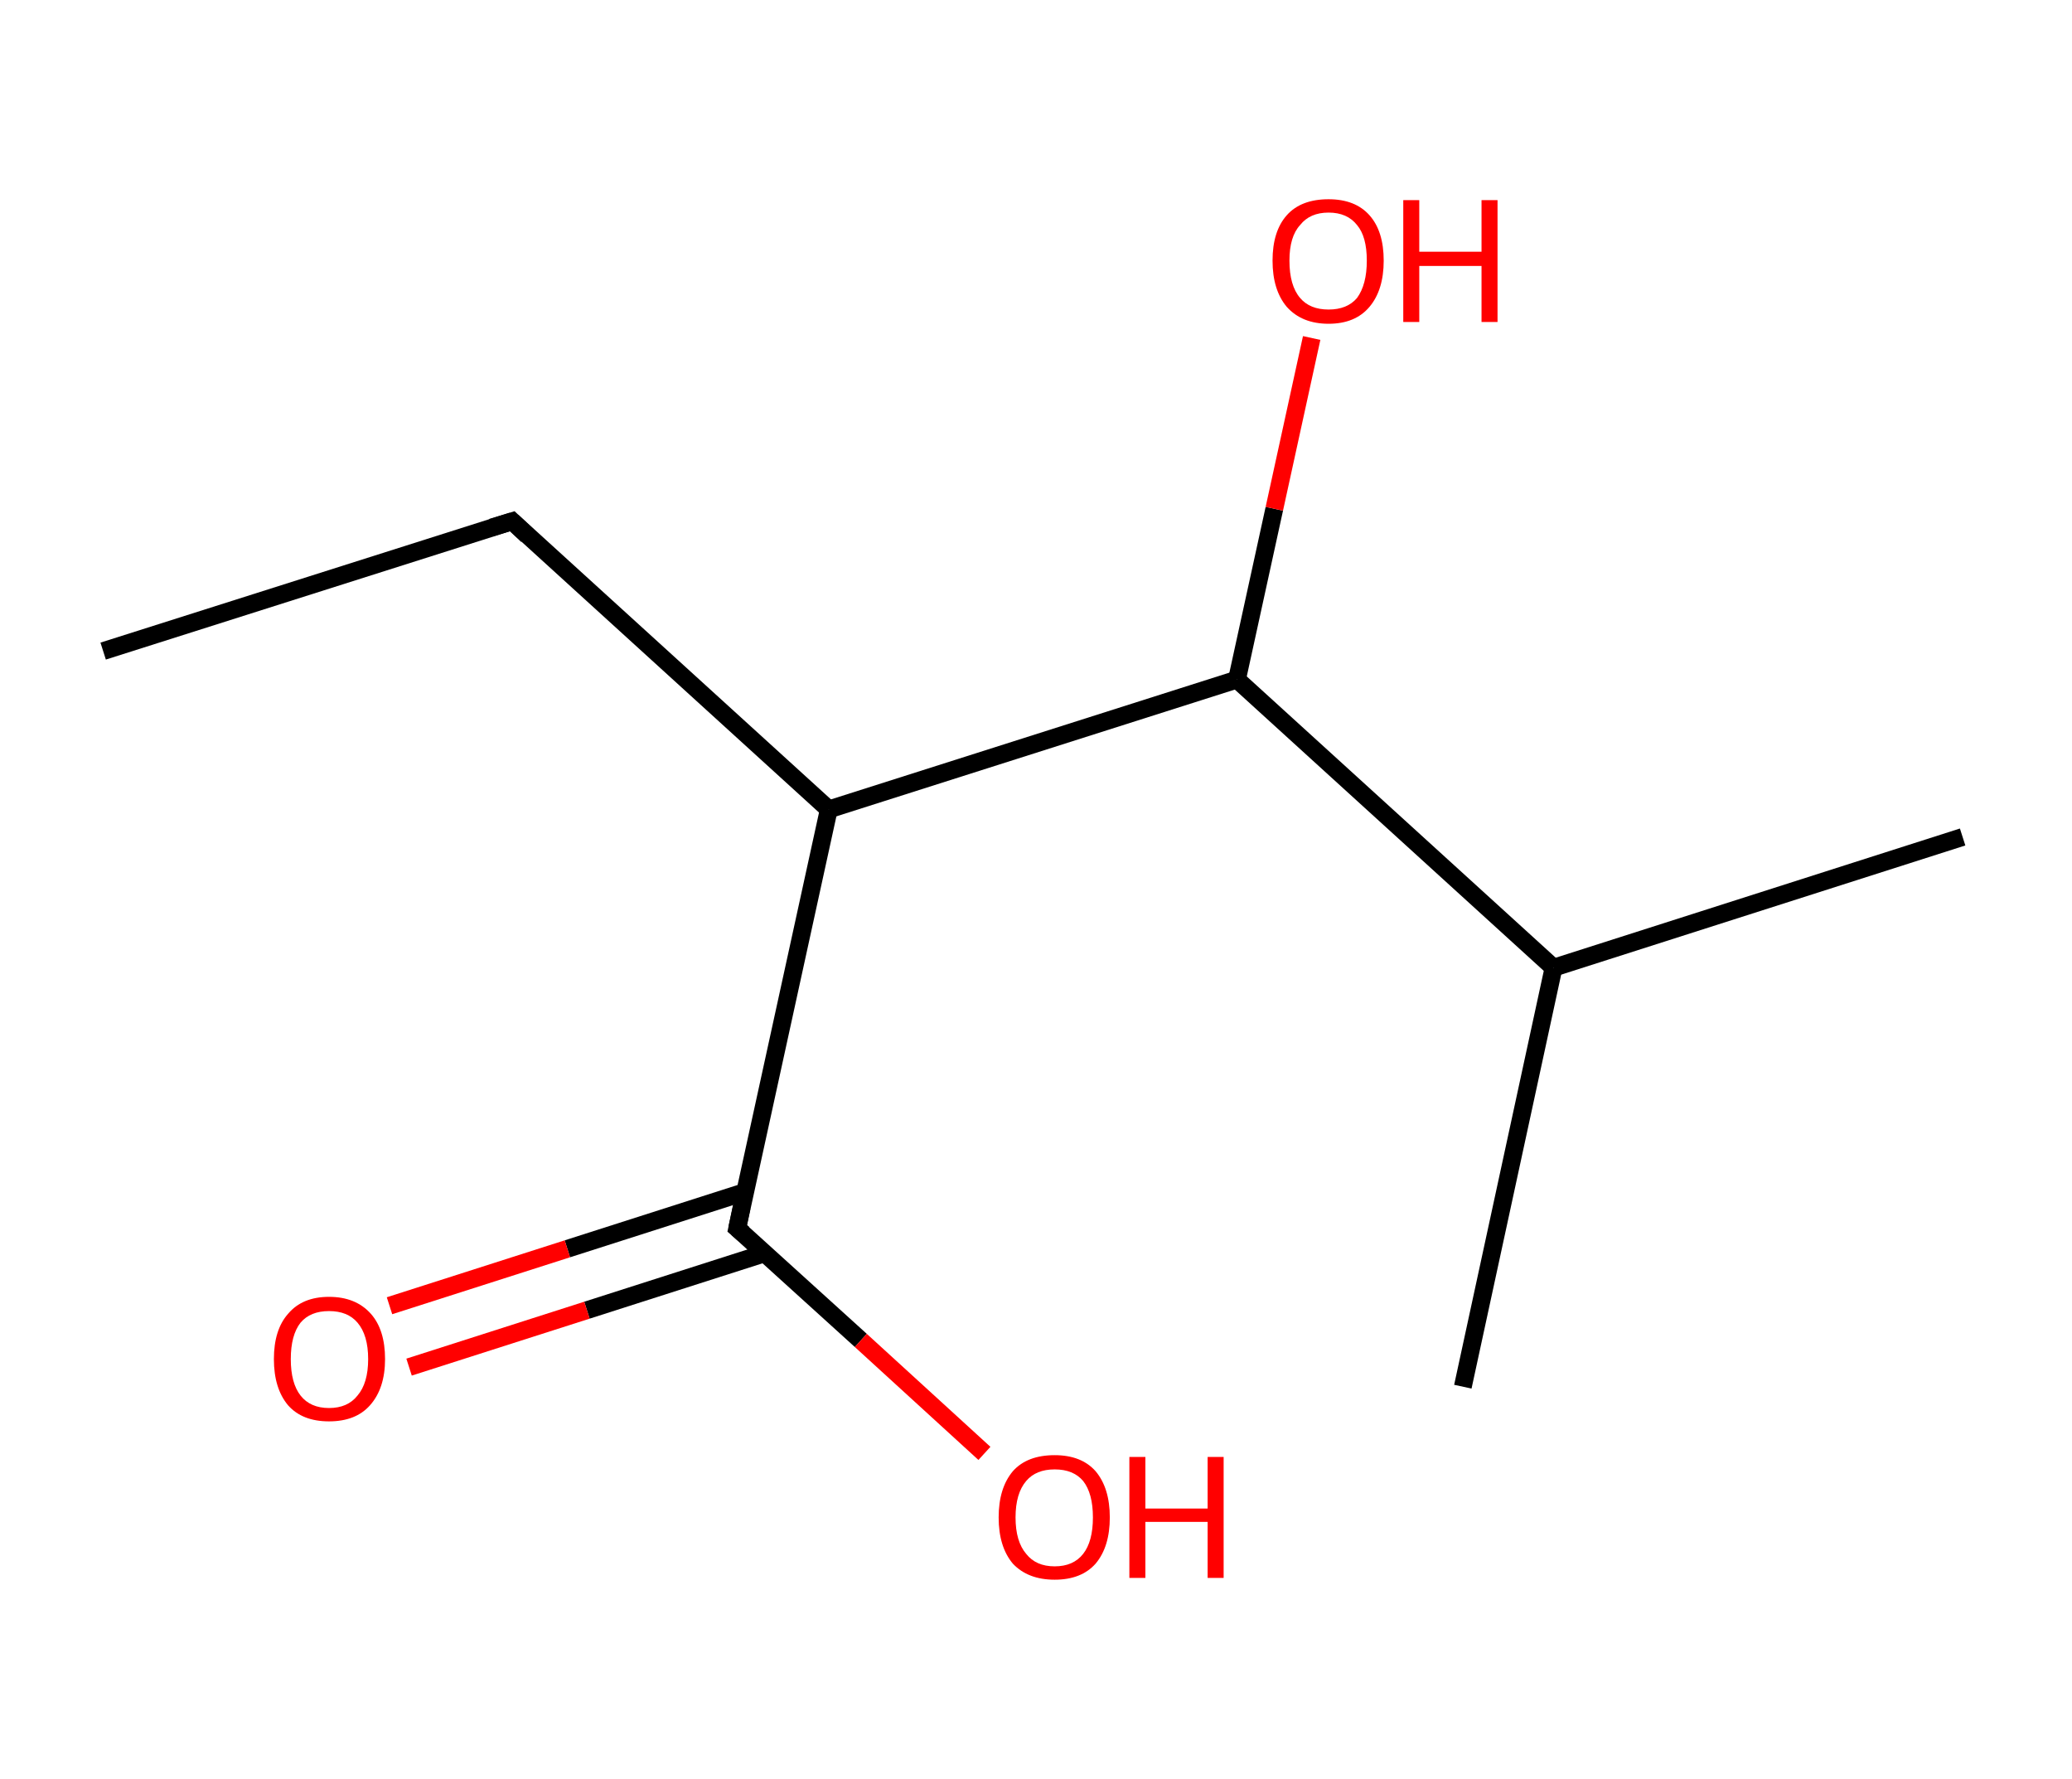 <?xml version='1.0' encoding='ASCII' standalone='yes'?>
<svg xmlns="http://www.w3.org/2000/svg" xmlns:rdkit="http://www.rdkit.org/xml" xmlns:xlink="http://www.w3.org/1999/xlink" version="1.1" baseProfile="full" xml:space="preserve" width="233px" height="200px" viewBox="0 0 233 200">
<!-- END OF HEADER -->
<rect style="opacity:1.0;fill:#FFFFFF;stroke:none" width="233.0" height="200.0" x="0.0" y="0.0"> </rect>
<path class="bond-0 atom-0 atom-1" d="M 11.6,73.2 L 57.6,58.6" style="fill:none;fill-rule:evenodd;stroke:#000000;stroke-width:2.0px;stroke-linecap:butt;stroke-linejoin:miter;stroke-opacity:1"/>
<path class="bond-1 atom-1 atom-2" d="M 57.6,58.6 L 93.2,91.0" style="fill:none;fill-rule:evenodd;stroke:#000000;stroke-width:2.0px;stroke-linecap:butt;stroke-linejoin:miter;stroke-opacity:1"/>
<path class="bond-2 atom-2 atom-3" d="M 93.2,91.0 L 82.9,138.1" style="fill:none;fill-rule:evenodd;stroke:#000000;stroke-width:2.0px;stroke-linecap:butt;stroke-linejoin:miter;stroke-opacity:1"/>
<path class="bond-3 atom-3 atom-4" d="M 83.8,134.0 L 63.8,140.4" style="fill:none;fill-rule:evenodd;stroke:#000000;stroke-width:2.0px;stroke-linecap:butt;stroke-linejoin:miter;stroke-opacity:1"/>
<path class="bond-3 atom-3 atom-4" d="M 63.8,140.4 L 43.8,146.8" style="fill:none;fill-rule:evenodd;stroke:#FF0000;stroke-width:2.0px;stroke-linecap:butt;stroke-linejoin:miter;stroke-opacity:1"/>
<path class="bond-3 atom-3 atom-4" d="M 86.0,140.9 L 66.0,147.3" style="fill:none;fill-rule:evenodd;stroke:#000000;stroke-width:2.0px;stroke-linecap:butt;stroke-linejoin:miter;stroke-opacity:1"/>
<path class="bond-3 atom-3 atom-4" d="M 66.0,147.3 L 46.0,153.7" style="fill:none;fill-rule:evenodd;stroke:#FF0000;stroke-width:2.0px;stroke-linecap:butt;stroke-linejoin:miter;stroke-opacity:1"/>
<path class="bond-4 atom-3 atom-5" d="M 82.9,138.1 L 96.8,150.7" style="fill:none;fill-rule:evenodd;stroke:#000000;stroke-width:2.0px;stroke-linecap:butt;stroke-linejoin:miter;stroke-opacity:1"/>
<path class="bond-4 atom-3 atom-5" d="M 96.8,150.7 L 110.7,163.4" style="fill:none;fill-rule:evenodd;stroke:#FF0000;stroke-width:2.0px;stroke-linecap:butt;stroke-linejoin:miter;stroke-opacity:1"/>
<path class="bond-5 atom-2 atom-6" d="M 93.2,91.0 L 139.1,76.4" style="fill:none;fill-rule:evenodd;stroke:#000000;stroke-width:2.0px;stroke-linecap:butt;stroke-linejoin:miter;stroke-opacity:1"/>
<path class="bond-6 atom-6 atom-7" d="M 139.1,76.4 L 143.3,57.2" style="fill:none;fill-rule:evenodd;stroke:#000000;stroke-width:2.0px;stroke-linecap:butt;stroke-linejoin:miter;stroke-opacity:1"/>
<path class="bond-6 atom-6 atom-7" d="M 143.3,57.2 L 147.5,38.0" style="fill:none;fill-rule:evenodd;stroke:#FF0000;stroke-width:2.0px;stroke-linecap:butt;stroke-linejoin:miter;stroke-opacity:1"/>
<path class="bond-7 atom-6 atom-8" d="M 139.1,76.4 L 174.7,108.8" style="fill:none;fill-rule:evenodd;stroke:#000000;stroke-width:2.0px;stroke-linecap:butt;stroke-linejoin:miter;stroke-opacity:1"/>
<path class="bond-8 atom-8 atom-9" d="M 174.7,108.8 L 220.7,94.1" style="fill:none;fill-rule:evenodd;stroke:#000000;stroke-width:2.0px;stroke-linecap:butt;stroke-linejoin:miter;stroke-opacity:1"/>
<path class="bond-9 atom-8 atom-10" d="M 174.7,108.8 L 164.5,155.9" style="fill:none;fill-rule:evenodd;stroke:#000000;stroke-width:2.0px;stroke-linecap:butt;stroke-linejoin:miter;stroke-opacity:1"/>
<path d="M 55.3,59.3 L 57.6,58.6 L 59.3,60.2" style="fill:none;stroke:#000000;stroke-width:2.0px;stroke-linecap:butt;stroke-linejoin:miter;stroke-opacity:1;"/>
<path d="M 83.4,135.7 L 82.9,138.1 L 83.6,138.7" style="fill:none;stroke:#000000;stroke-width:2.0px;stroke-linecap:butt;stroke-linejoin:miter;stroke-opacity:1;"/>
<path class="atom-4" d="M 30.8 152.8 Q 30.8 149.5, 32.4 147.7 Q 34.0 145.8, 37.0 145.8 Q 40.0 145.8, 41.7 147.7 Q 43.3 149.5, 43.3 152.8 Q 43.3 156.1, 41.6 158.0 Q 40.0 159.8, 37.0 159.8 Q 34.0 159.8, 32.4 158.0 Q 30.8 156.1, 30.8 152.8 M 37.0 158.3 Q 39.1 158.3, 40.2 156.9 Q 41.4 155.5, 41.4 152.8 Q 41.4 150.1, 40.2 148.7 Q 39.1 147.4, 37.0 147.4 Q 34.9 147.4, 33.8 148.7 Q 32.7 150.1, 32.7 152.8 Q 32.7 155.5, 33.8 156.9 Q 34.9 158.3, 37.0 158.3 " fill="#FF0000"/>
<path class="atom-5" d="M 112.3 170.6 Q 112.3 167.3, 113.9 165.4 Q 115.5 163.6, 118.6 163.6 Q 121.6 163.6, 123.2 165.4 Q 124.8 167.3, 124.8 170.6 Q 124.8 173.9, 123.2 175.8 Q 121.6 177.6, 118.6 177.6 Q 115.6 177.6, 113.9 175.8 Q 112.3 173.9, 112.3 170.6 M 118.6 176.1 Q 120.7 176.1, 121.8 174.7 Q 122.9 173.3, 122.9 170.6 Q 122.9 167.9, 121.8 166.5 Q 120.7 165.2, 118.6 165.2 Q 116.5 165.2, 115.4 166.5 Q 114.2 167.9, 114.2 170.6 Q 114.2 173.3, 115.4 174.7 Q 116.5 176.1, 118.6 176.1 " fill="#FF0000"/>
<path class="atom-5" d="M 127.0 163.8 L 128.8 163.8 L 128.8 169.6 L 135.8 169.6 L 135.8 163.8 L 137.6 163.8 L 137.6 177.4 L 135.8 177.4 L 135.8 171.1 L 128.8 171.1 L 128.8 177.4 L 127.0 177.4 L 127.0 163.8 " fill="#FF0000"/>
<path class="atom-7" d="M 143.1 29.3 Q 143.1 26.0, 144.7 24.2 Q 146.3 22.4, 149.4 22.4 Q 152.4 22.4, 154.0 24.2 Q 155.6 26.0, 155.6 29.3 Q 155.6 32.6, 154.0 34.5 Q 152.4 36.4, 149.4 36.4 Q 146.4 36.4, 144.7 34.5 Q 143.1 32.6, 143.1 29.3 M 149.4 34.8 Q 151.5 34.8, 152.6 33.5 Q 153.7 32.0, 153.7 29.3 Q 153.7 26.6, 152.6 25.3 Q 151.5 23.9, 149.4 23.9 Q 147.3 23.9, 146.2 25.3 Q 145.0 26.6, 145.0 29.3 Q 145.0 32.1, 146.2 33.5 Q 147.3 34.8, 149.4 34.8 " fill="#FF0000"/>
<path class="atom-7" d="M 157.8 22.5 L 159.6 22.5 L 159.6 28.3 L 166.6 28.3 L 166.6 22.5 L 168.4 22.5 L 168.4 36.2 L 166.6 36.2 L 166.6 29.9 L 159.6 29.9 L 159.6 36.2 L 157.8 36.2 L 157.8 22.5 " fill="#FF0000"/>
</svg>
